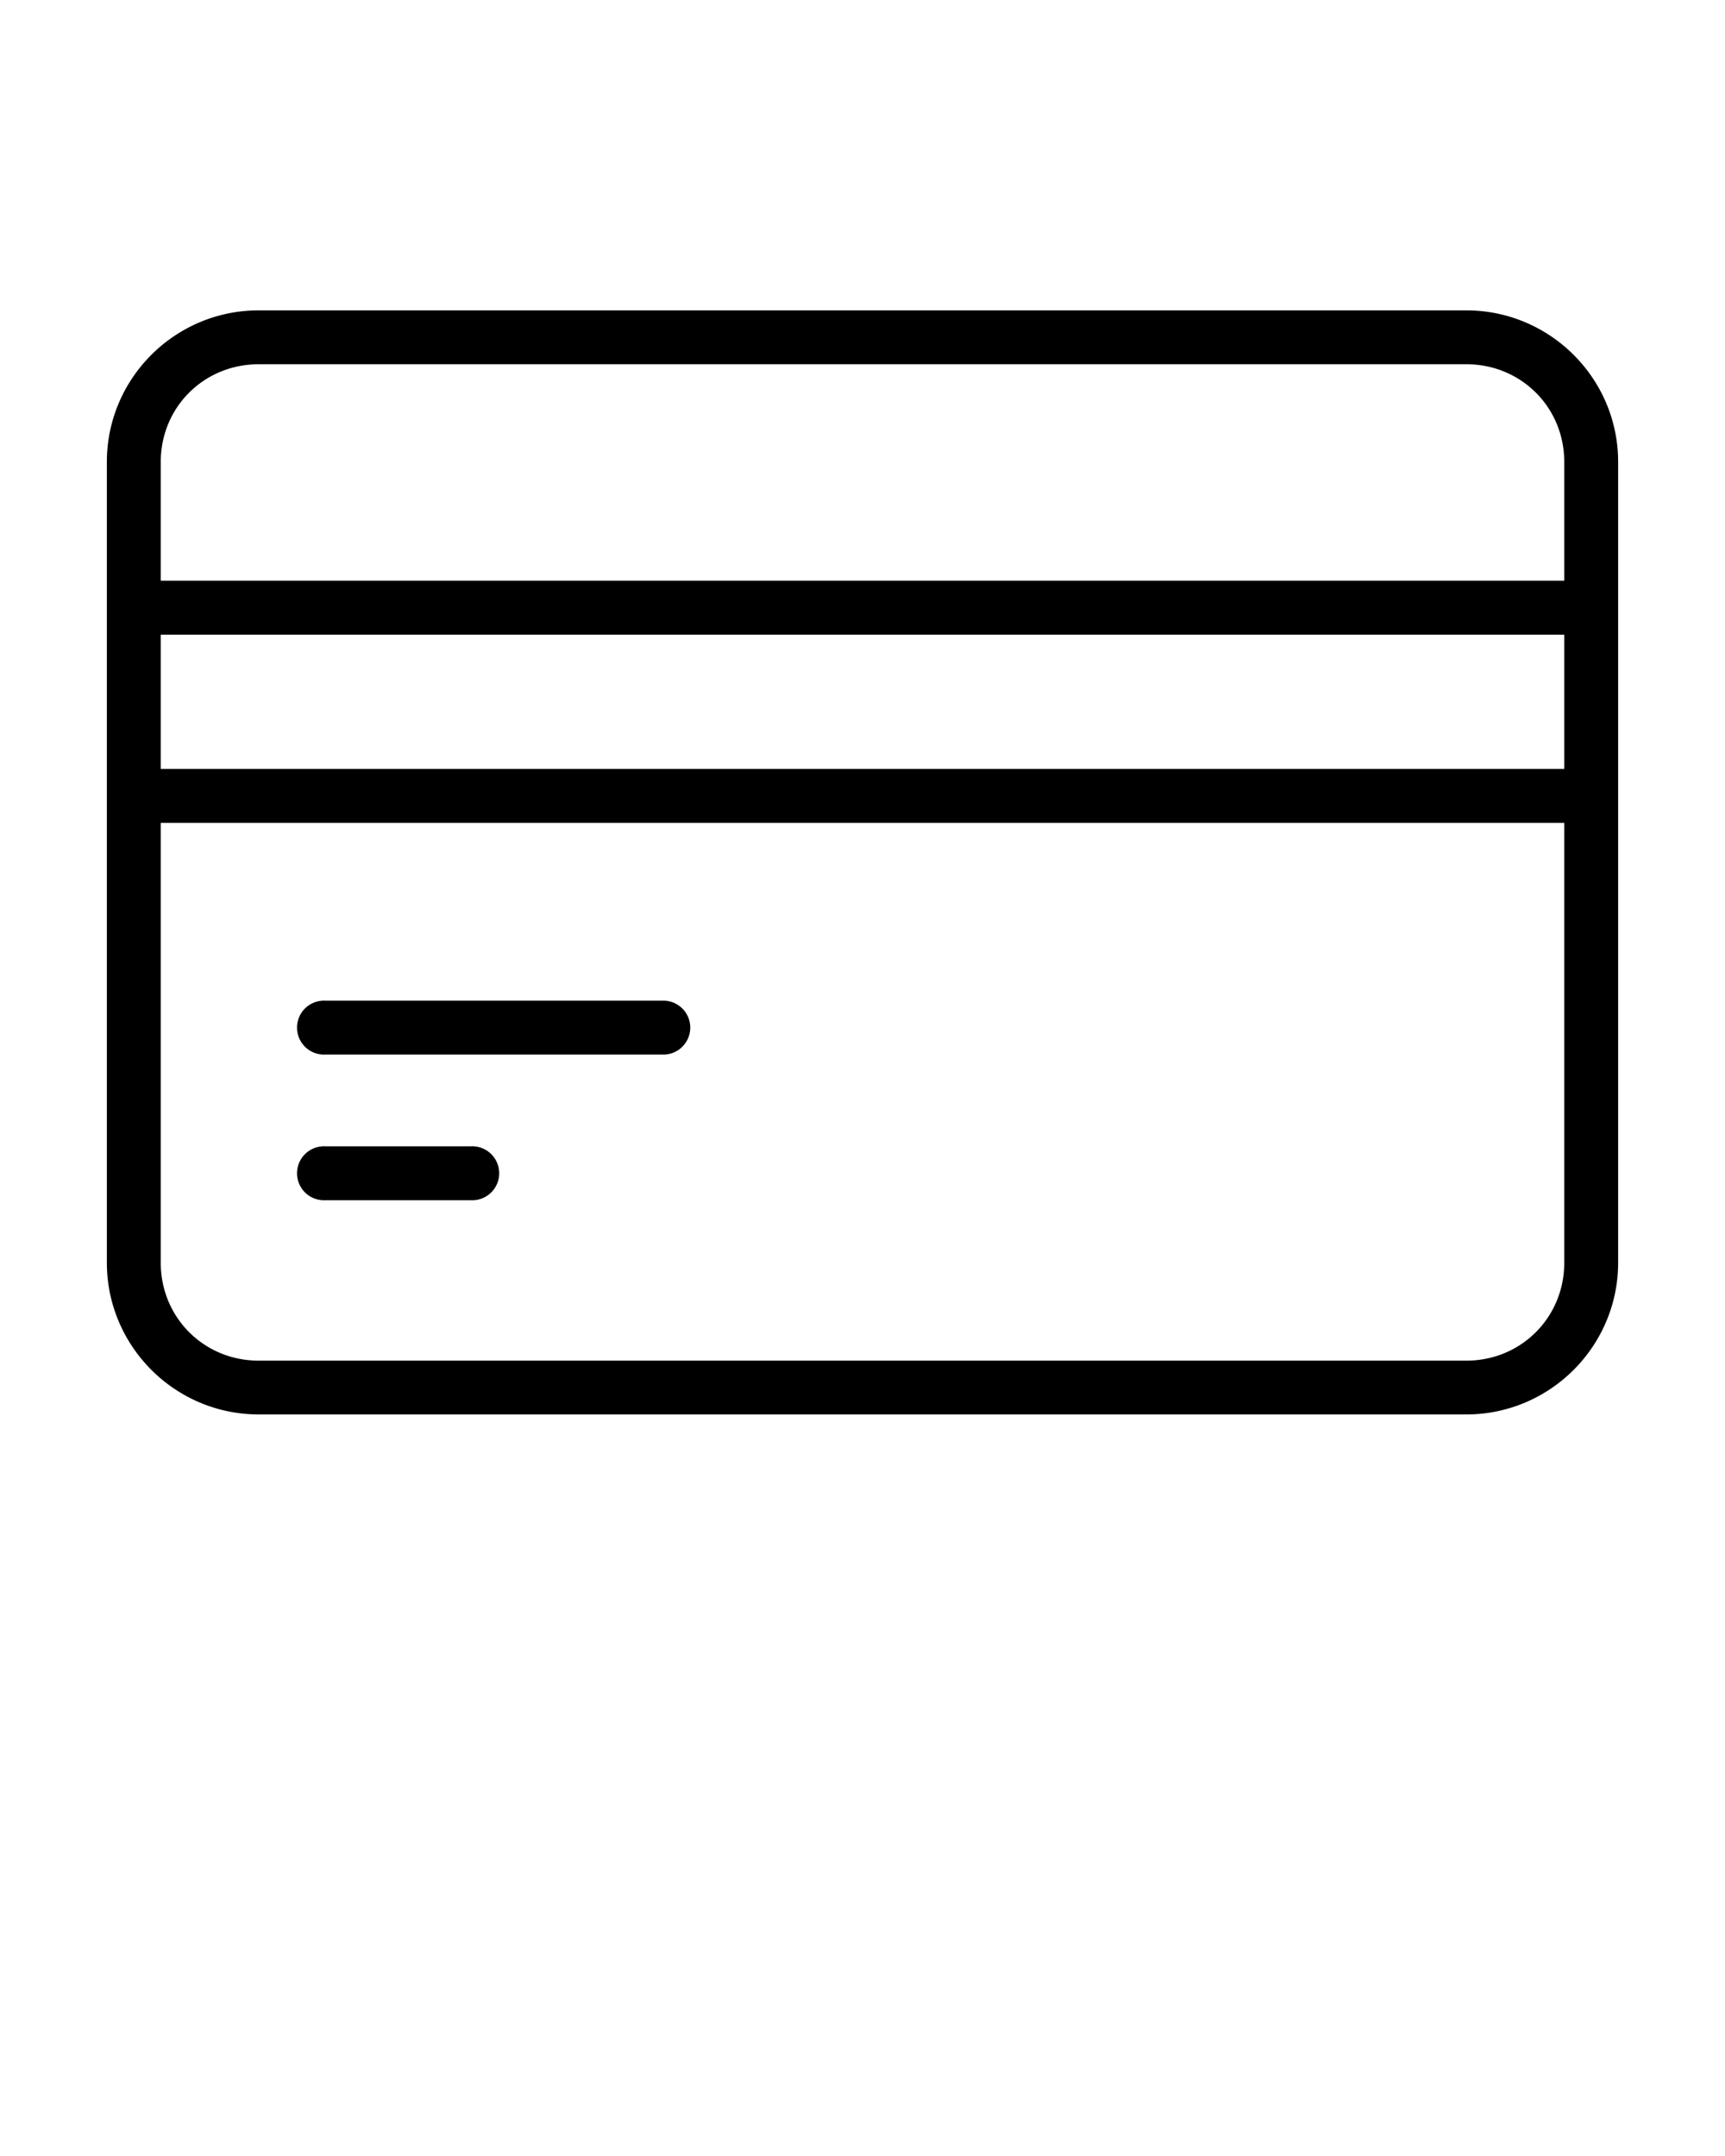 <svg xmlns:dc="http://purl.org/dc/elements/1.1/" xmlns:cc="http://creativecommons.org/ns#" xmlns:rdf="http://www.w3.org/1999/02/22-rdf-syntax-ns#" xmlns:svg="http://www.w3.org/2000/svg" xmlns="http://www.w3.org/2000/svg" xmlns:sodipodi="http://sodipodi.sourceforge.net/DTD/sodipodi-0.dtd" xmlns:inkscape="http://www.inkscape.org/namespaces/inkscape" viewBox="0 0 16.933 21.167" version="1.1" enable-background="new" x="0px" y="0px"><g><path style="color:#000000;" d="m 2.539,3.047 c -0.821,0 -1.49,0.667 -1.49,1.488 v 1.431 1.848 4.582 c 0,0.821 0.669,1.49 1.49,1.49 H 14.394 c 0.821,0 1.49,-0.669 1.49,-1.49 V 7.815 5.967 4.535 c 0,-0.821 -0.67,-1.488 -1.49,-1.488 z m 0,0.529 H 14.394 c 0.537,0 0.961,0.422 0.961,0.959 V 5.701 H 1.578 V 4.535 c 0,-0.537 0.424,-0.959 0.961,-0.959 z M 1.578,6.231 H 15.355 V 7.549 H 1.578 Z m 0,1.847 H 15.355 v 4.319 c 0,0.537 -0.424,0.961 -0.961,0.961 H 2.539 c -0.537,0 -0.961,-0.424 -0.961,-0.961 z m 1.619,1.746 a 0.265,0.265 0 1 0 0,0.529 h 3.33 a 0.265,0.265 0 0 0 0,-0.529 z m 0,1.43 a 0.265,0.265 0 1 0 0,0.529 h 1.422 a 0.265,0.265 0 1 0 0,-0.529 z"/></g></svg>